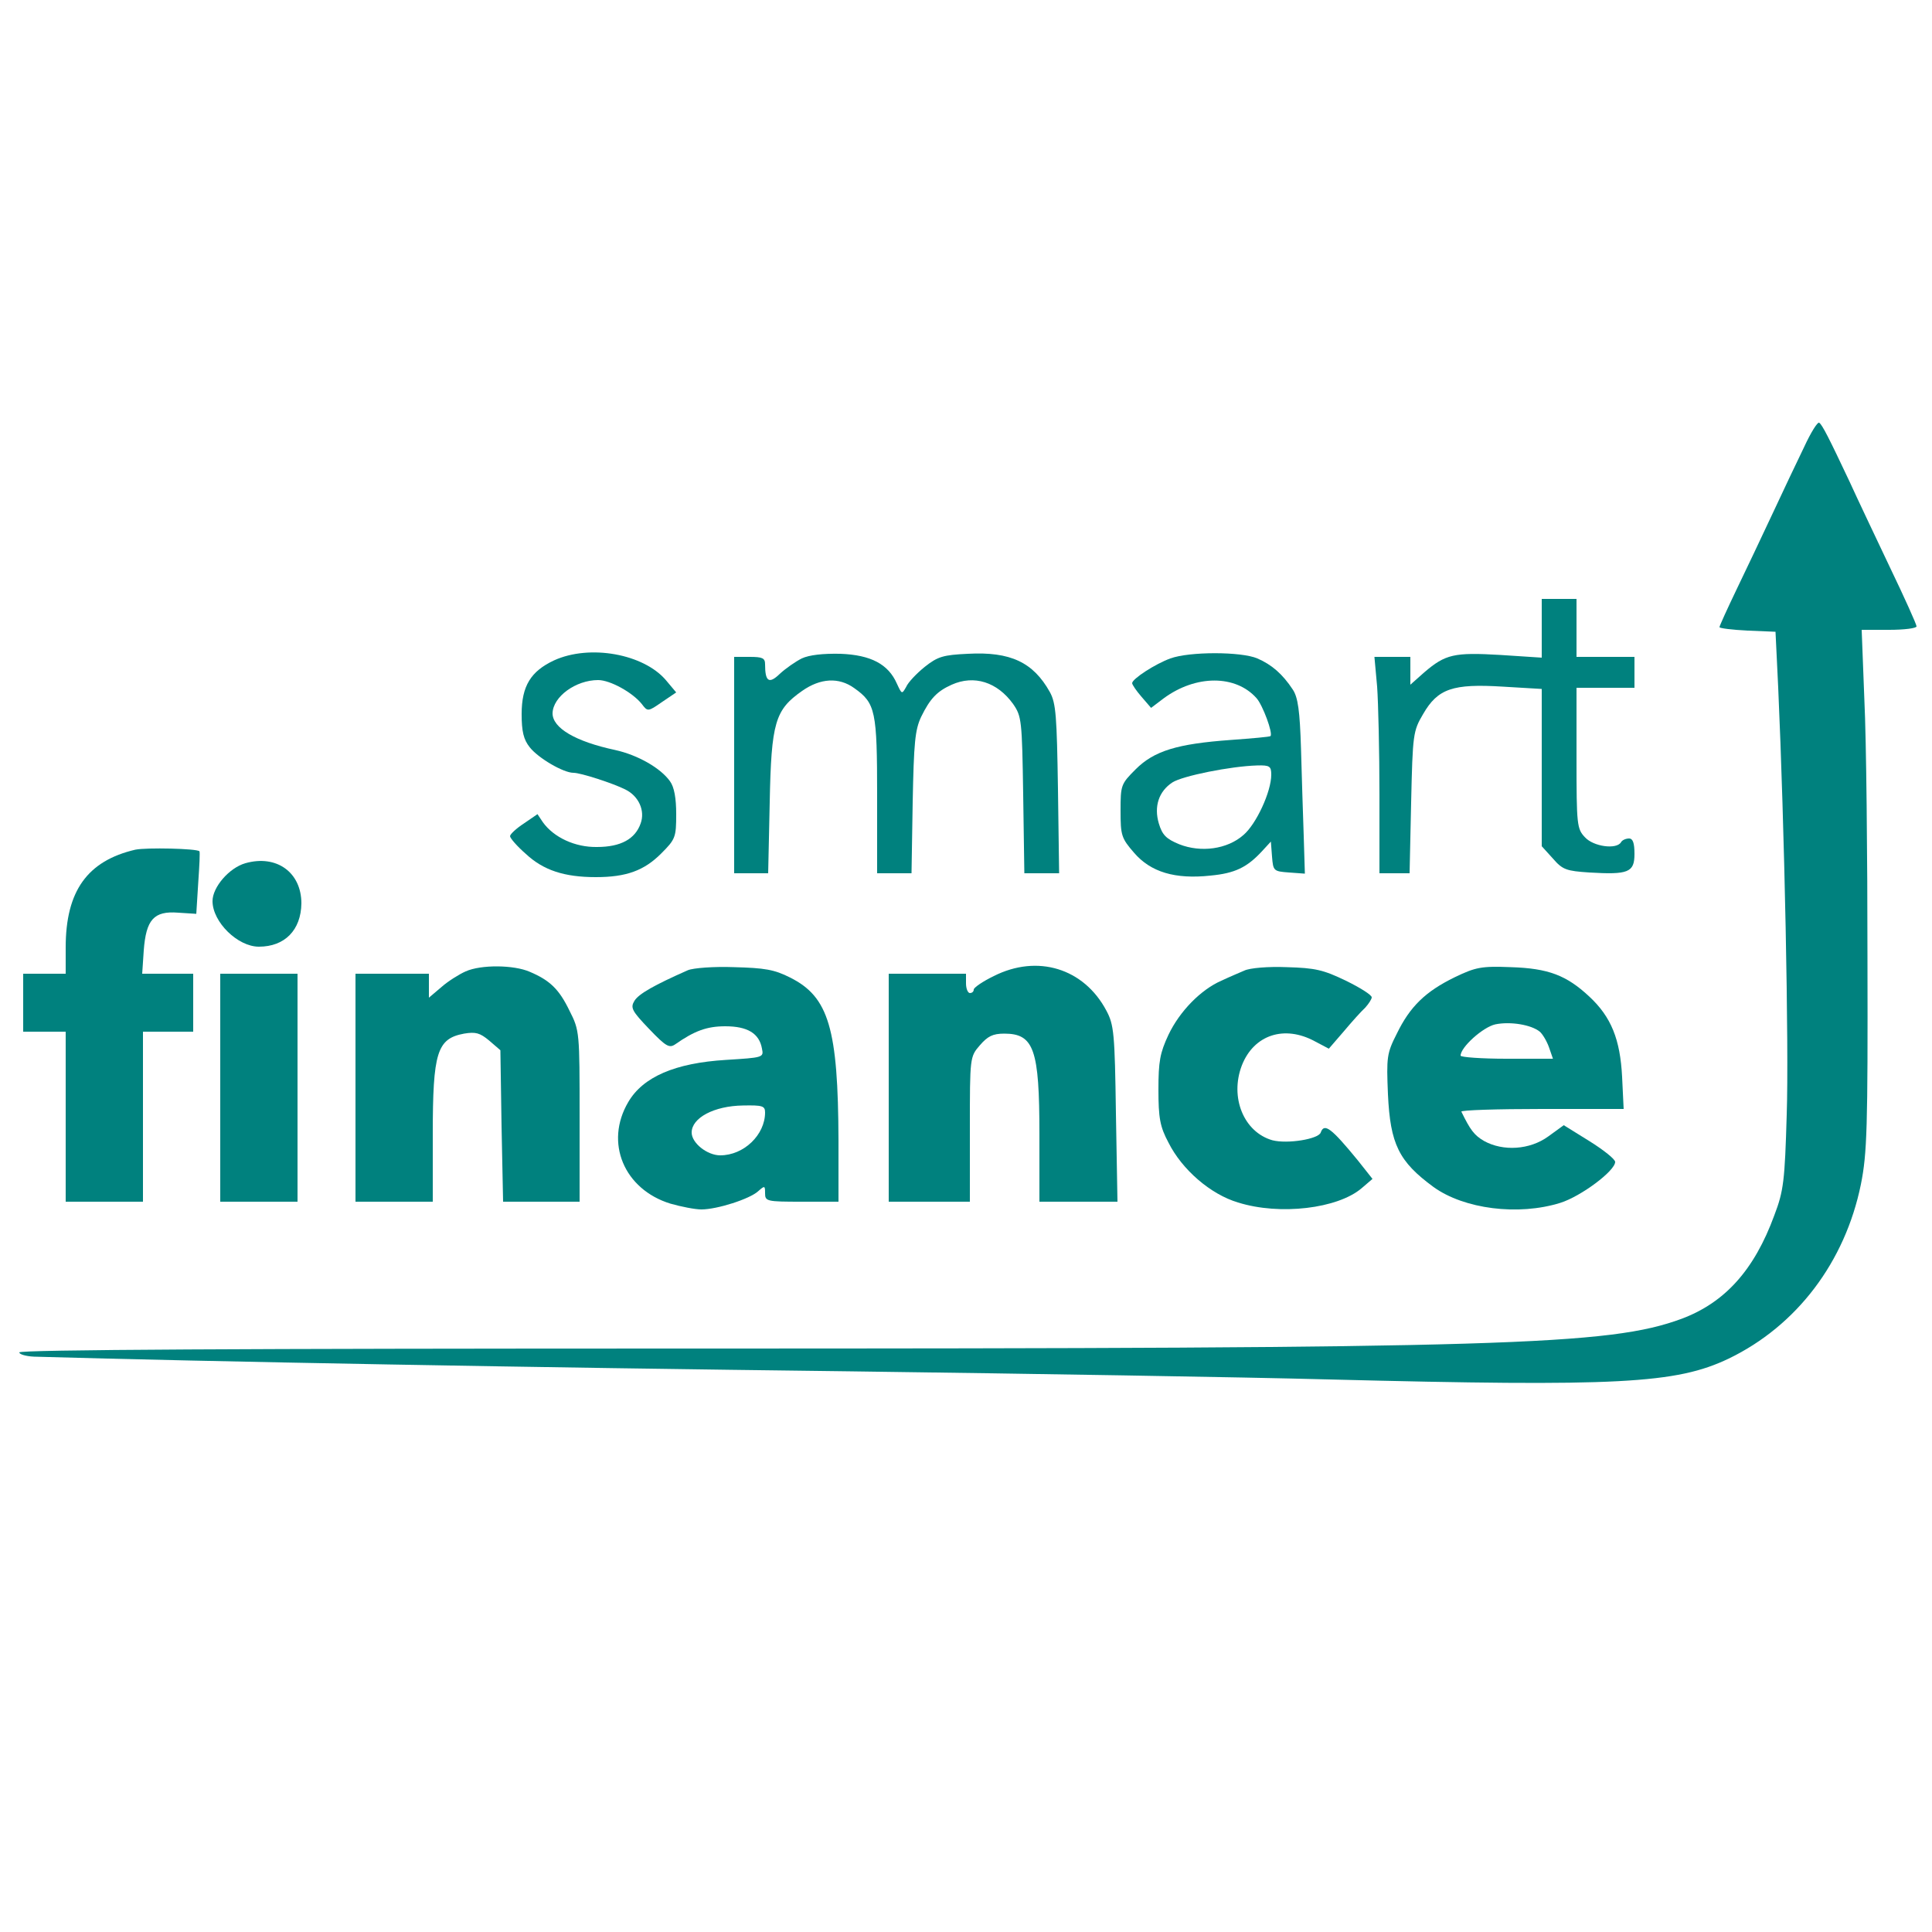 <?xml version="1.0" standalone="no"?>
<!DOCTYPE svg PUBLIC "-//W3C//DTD SVG 20010904//EN"
 "http://www.w3.org/TR/2001/REC-SVG-20010904/DTD/svg10.dtd">
<svg version="1.0" xmlns="http://www.w3.org/2000/svg"
 width="100pt" height="100pt" viewBox="0 0 500 500"
 preserveAspectRatio="xMidYMid meet">
<g transform="translate(0,500) scale(0.1,-0.1)"
fill="#00817e" stroke="none">
<path d="M4669 3843 c-18 -37 -55 -115 -82 -173 -27 -58 -69 -146 -93 -196
-24 -50 -44 -94 -44 -97 0 -3 33 -7 73 -9 l72 -3 7 -145 c16 -355 28 -931 22
-1105 -5 -171 -8 -197 -32 -260 -52 -142 -128 -226 -240 -268 -187 -69 -454
-77 -2564 -77 -1152 0 -1738 -3 -1738 -10 0 -5 17 -10 38 -11 454 -13 1278
-28 2112 -38 459 -6 1017 -15 1240 -21 749 -19 898 -11 1034 54 176 85 301
250 342 451 16 80 18 146 17 580 0 270 -3 572 -8 673 l-7 182 71 0 c39 0 71 4
71 9 0 5 -31 74 -69 153 -37 78 -85 179 -105 223 -52 110 -70 146 -78 151 -4
3 -22 -26 -39 -63z"/>
<path d="M3990 3374 l0 -76 -107 7 c-120 7 -142 2 -197 -45 l-36 -32 0 36 0
36 -46 0 -47 0 7 -77 c3 -42 6 -168 6 -280 l0 -203 39 0 39 0 4 183 c4 177 5
185 31 229 38 66 77 79 206 71 l101 -6 0 -203 0 -204 29 -32 c25 -29 35 -32
94 -36 101 -6 117 0 117 48 0 28 -4 40 -14 40 -8 0 -18 -4 -21 -10 -12 -19
-71 -11 -93 13 -21 22 -22 32 -22 205 l0 182 75 0 75 0 0 40 0 40 -75 0 -75 0
0 75 0 75 -45 0 -45 0 0 -76z"/>
<path d="M1434 3291 c-60 -28 -84 -66 -84 -139 0 -45 5 -66 21 -86 22 -28 87
-66 113 -66 19 0 102 -27 134 -43 35 -17 52 -55 40 -88 -14 -40 -51 -61 -113
-61 -57 -1 -112 25 -140 64 l-14 21 -35 -24 c-20 -13 -36 -28 -36 -33 0 -5 18
-26 41 -46 45 -42 99 -60 181 -60 79 0 125 17 169 61 37 37 39 42 39 102 0 41
-5 70 -16 85 -24 34 -83 68 -142 81 -103 22 -162 57 -162 95 1 43 60 86 118
86 31 0 89 -32 113 -62 15 -20 16 -20 52 5 l37 25 -26 31 c-58 69 -198 94
-290 52z"/>
<path d="M2075 3296 c-16 -8 -42 -26 -57 -40 -28 -27 -38 -20 -38 25 0 16 -7
19 -40 19 l-40 0 0 -280 0 -280 44 0 44 0 4 183 c4 208 14 240 84 289 47 33
95 36 135 7 55 -39 59 -59 59 -279 l0 -200 44 0 45 0 3 183 c3 155 6 188 22
222 23 47 41 66 79 83 58 26 118 7 159 -50 22 -32 23 -42 26 -235 l3 -203 45
0 45 0 -3 218 c-3 188 -5 222 -21 251 -43 77 -102 105 -212 99 -64 -3 -78 -7
-112 -34 -21 -17 -43 -40 -48 -52 -11 -19 -11 -19 -24 9 -22 50 -67 74 -146
77 -45 1 -81 -3 -100 -12z"/>
<path d="M3029 3296 c-39 -14 -99 -53 -99 -64 0 -4 11 -20 24 -35 l25 -29 33
25 c83 61 186 61 240 0 16 -18 43 -91 36 -98 -2 -2 -48 -6 -103 -10 -138 -10
-198 -28 -246 -76 -38 -38 -39 -41 -39 -107 0 -64 2 -71 35 -109 43 -50 106
-69 198 -59 63 6 94 21 133 63 l23 25 3 -39 c3 -37 4 -38 44 -41 l41 -3 -3 98
c-2 54 -5 155 -7 225 -3 99 -8 133 -21 153 -27 41 -55 65 -92 81 -42 18 -176
18 -225 0z m261 -301 c0 -44 -39 -128 -72 -156 -42 -37 -110 -46 -166 -24 -34
14 -44 24 -53 54 -13 44 0 83 35 106 26 17 151 42 219 44 33 1 37 -2 37 -24z"/>
<path d="M350 2801 c-124 -29 -180 -107 -180 -253 l0 -68 -55 0 -55 0 0 -75 0
-75 55 0 55 0 0 -220 0 -220 100 0 100 0 0 220 0 220 65 0 65 0 0 75 0 75 -66
0 -66 0 4 60 c6 80 26 103 89 98 l47 -3 5 80 c3 44 5 81 3 82 -7 7 -137 10
-166 4z"/>
<path d="M635 2766 c-42 -12 -85 -62 -85 -98 0 -54 65 -118 120 -118 67 0 109
43 110 112 0 80 -64 127 -145 104z"/>
<path d="M1205 2486 c-16 -7 -45 -25 -62 -40 l-33 -28 0 31 0 31 -95 0 -95 0
0 -295 0 -295 100 0 100 0 0 174 c0 213 11 248 81 261 30 5 41 2 65 -18 l29
-25 3 -196 4 -196 99 0 99 0 0 221 c0 217 0 222 -26 273 -27 56 -51 79 -103
101 -41 18 -126 19 -166 1z"/>
<path d="M1780 2489 c-86 -38 -127 -61 -138 -79 -11 -18 -7 -26 38 -73 43 -45
52 -50 67 -40 50 35 82 47 130 47 57 0 88 -18 95 -58 5 -23 2 -23 -93 -29
-132 -8 -215 -44 -253 -109 -62 -105 -11 -226 109 -263 28 -8 64 -15 80 -15
41 0 125 27 147 47 17 15 18 15 18 -5 0 -21 4 -22 95 -22 l95 0 0 158 c-1 290
-25 372 -125 422 -41 21 -67 25 -145 27 -52 2 -106 -2 -120 -8z m200 -368 c0
-58 -55 -111 -116 -111 -34 0 -74 32 -74 59 0 38 58 69 133 70 50 1 57 -1 57
-18z"/>
<path d="M2572 2474 c-29 -14 -52 -30 -52 -35 0 -5 -4 -9 -10 -9 -5 0 -10 11
-10 25 l0 25 -100 0 -100 0 0 -295 0 -295 105 0 105 0 0 188 c0 186 0 187 26
217 20 23 33 30 63 30 77 0 91 -41 91 -260 l0 -175 101 0 101 0 -4 228 c-3
208 -5 230 -25 267 -58 109 -178 146 -291 89z"/>
<path d="M3220 2488 c-14 -6 -40 -17 -59 -26 -53 -23 -108 -79 -137 -140 -22
-47 -26 -69 -26 -142 0 -73 4 -96 26 -137 35 -70 109 -134 180 -155 108 -34
258 -16 320 37 l28 24 -38 48 c-68 83 -87 98 -96 72 -6 -17 -86 -30 -125 -20
-74 21 -111 111 -79 194 31 79 110 105 189 62 l36 -19 38 44 c21 25 46 53 56
62 9 10 17 22 17 27 0 6 -30 25 -67 43 -58 28 -79 33 -153 35 -47 2 -96 -2
-110 -9z"/>
<path d="M3765 2471 c-76 -37 -116 -76 -150 -146 -26 -51 -27 -61 -23 -157 6
-129 28 -174 118 -240 79 -57 219 -75 328 -41 54 17 142 83 142 106 0 7 -30
31 -67 54 l-66 41 -40 -29 c-48 -35 -117 -39 -166 -12 -26 15 -36 29 -59 76
-2 4 92 7 208 7 l212 0 -4 83 c-5 97 -28 155 -85 208 -59 55 -106 73 -203 76
-76 3 -91 0 -145 -26z m220 -141 c7 -6 18 -24 24 -41 l10 -29 -120 0 c-65 0
-119 4 -119 8 0 22 58 74 90 81 39 8 93 -1 115 -19z"/>
<path d="M570 2185 l0 -295 100 0 100 0 0 295 0 295 -100 0 -100 0 0 -295z"/>
</g>
</svg>
